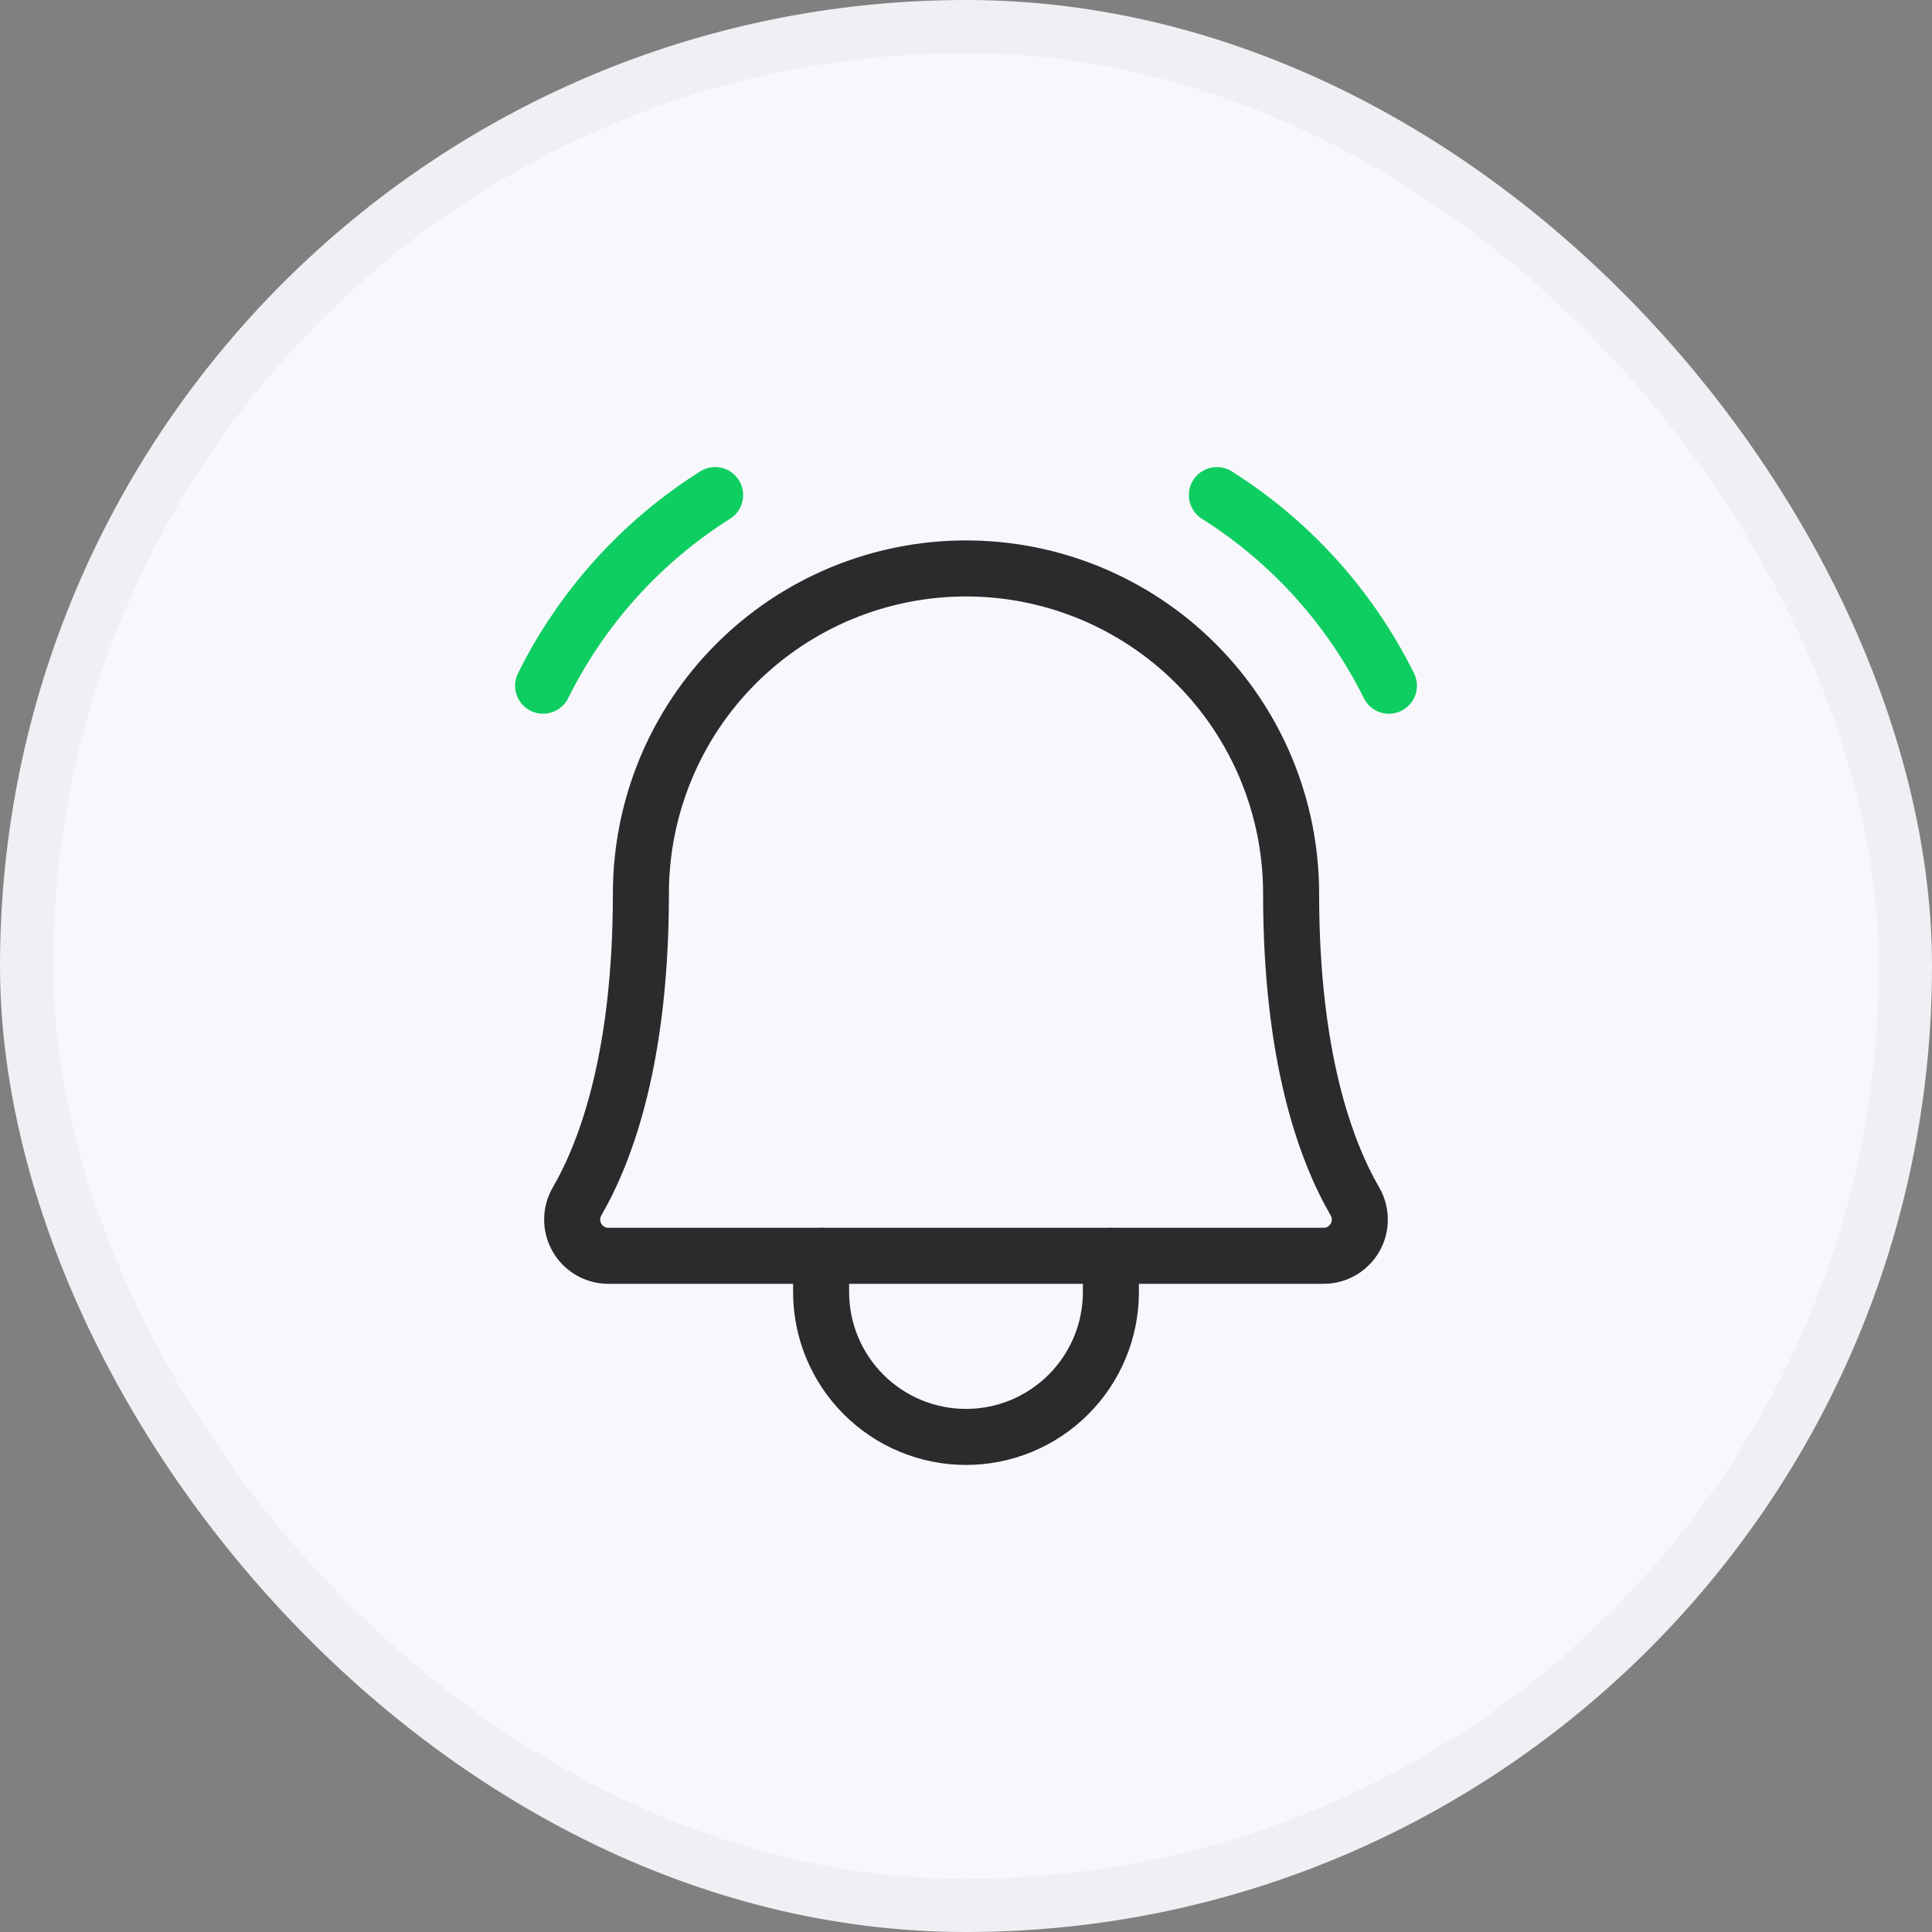<svg width="40" height="40" viewBox="0 0 40 40" fill="none" xmlns="http://www.w3.org/2000/svg">
<rect x="0" y="0" width="40" height="40" fill="#808080" stroke="none"/>
<rect x="0.55" y="0.55" width="38.9" height="38.9" rx="19.45" fill="#F8F8FC"/>
<rect x="0.55" y="0.55" width="38.9" height="38.9" rx="19.45" stroke="#EFEFF4" stroke-width="1.1"/>
<path d="M13.269 18.5C13.269 17.616 13.443 16.741 13.781 15.924C14.119 15.107 14.615 14.365 15.24 13.74C15.865 13.115 16.607 12.62 17.424 12.281C18.241 11.943 19.116 11.769 20 11.769C20.884 11.769 21.759 11.943 22.576 12.281C23.392 12.62 24.134 13.115 24.759 13.74C25.385 14.365 25.88 15.107 26.219 15.924C26.557 16.741 26.731 17.616 26.731 18.5V18.5C26.731 21.856 27.434 23.806 28.053 24.875C28.119 24.989 28.153 25.118 28.153 25.249C28.154 25.381 28.119 25.51 28.054 25.624C27.988 25.738 27.894 25.833 27.78 25.899C27.666 25.965 27.538 26 27.406 26H12.594C12.462 26 12.333 25.965 12.22 25.899C12.106 25.833 12.011 25.738 11.946 25.624C11.88 25.51 11.846 25.381 11.846 25.249C11.846 25.118 11.881 24.989 11.947 24.875C12.565 23.806 13.269 21.856 13.269 18.5Z" stroke="#2B2B2D" stroke-width="1.16" stroke-linecap="round" stroke-linejoin="round"/>
<path d="M17 26V26.75C17 27.546 17.316 28.309 17.879 28.871C18.441 29.434 19.204 29.75 20 29.75C20.796 29.75 21.559 29.434 22.121 28.871C22.684 28.309 23 27.546 23 26.75V26" stroke="#2B2B2D" stroke-width="1.16" stroke-linecap="round" stroke-linejoin="round"/>
<path d="M25.194 10.25C26.721 11.214 27.953 12.579 28.756 14.197" stroke="#0FCE61" stroke-width="1.16" stroke-linecap="round" stroke-linejoin="round"/>
<path d="M11.244 14.197C12.047 12.579 13.279 11.214 14.806 10.25" stroke="#0FCE61" stroke-width="1.16" stroke-linecap="round" stroke-linejoin="round"/>
</svg>
